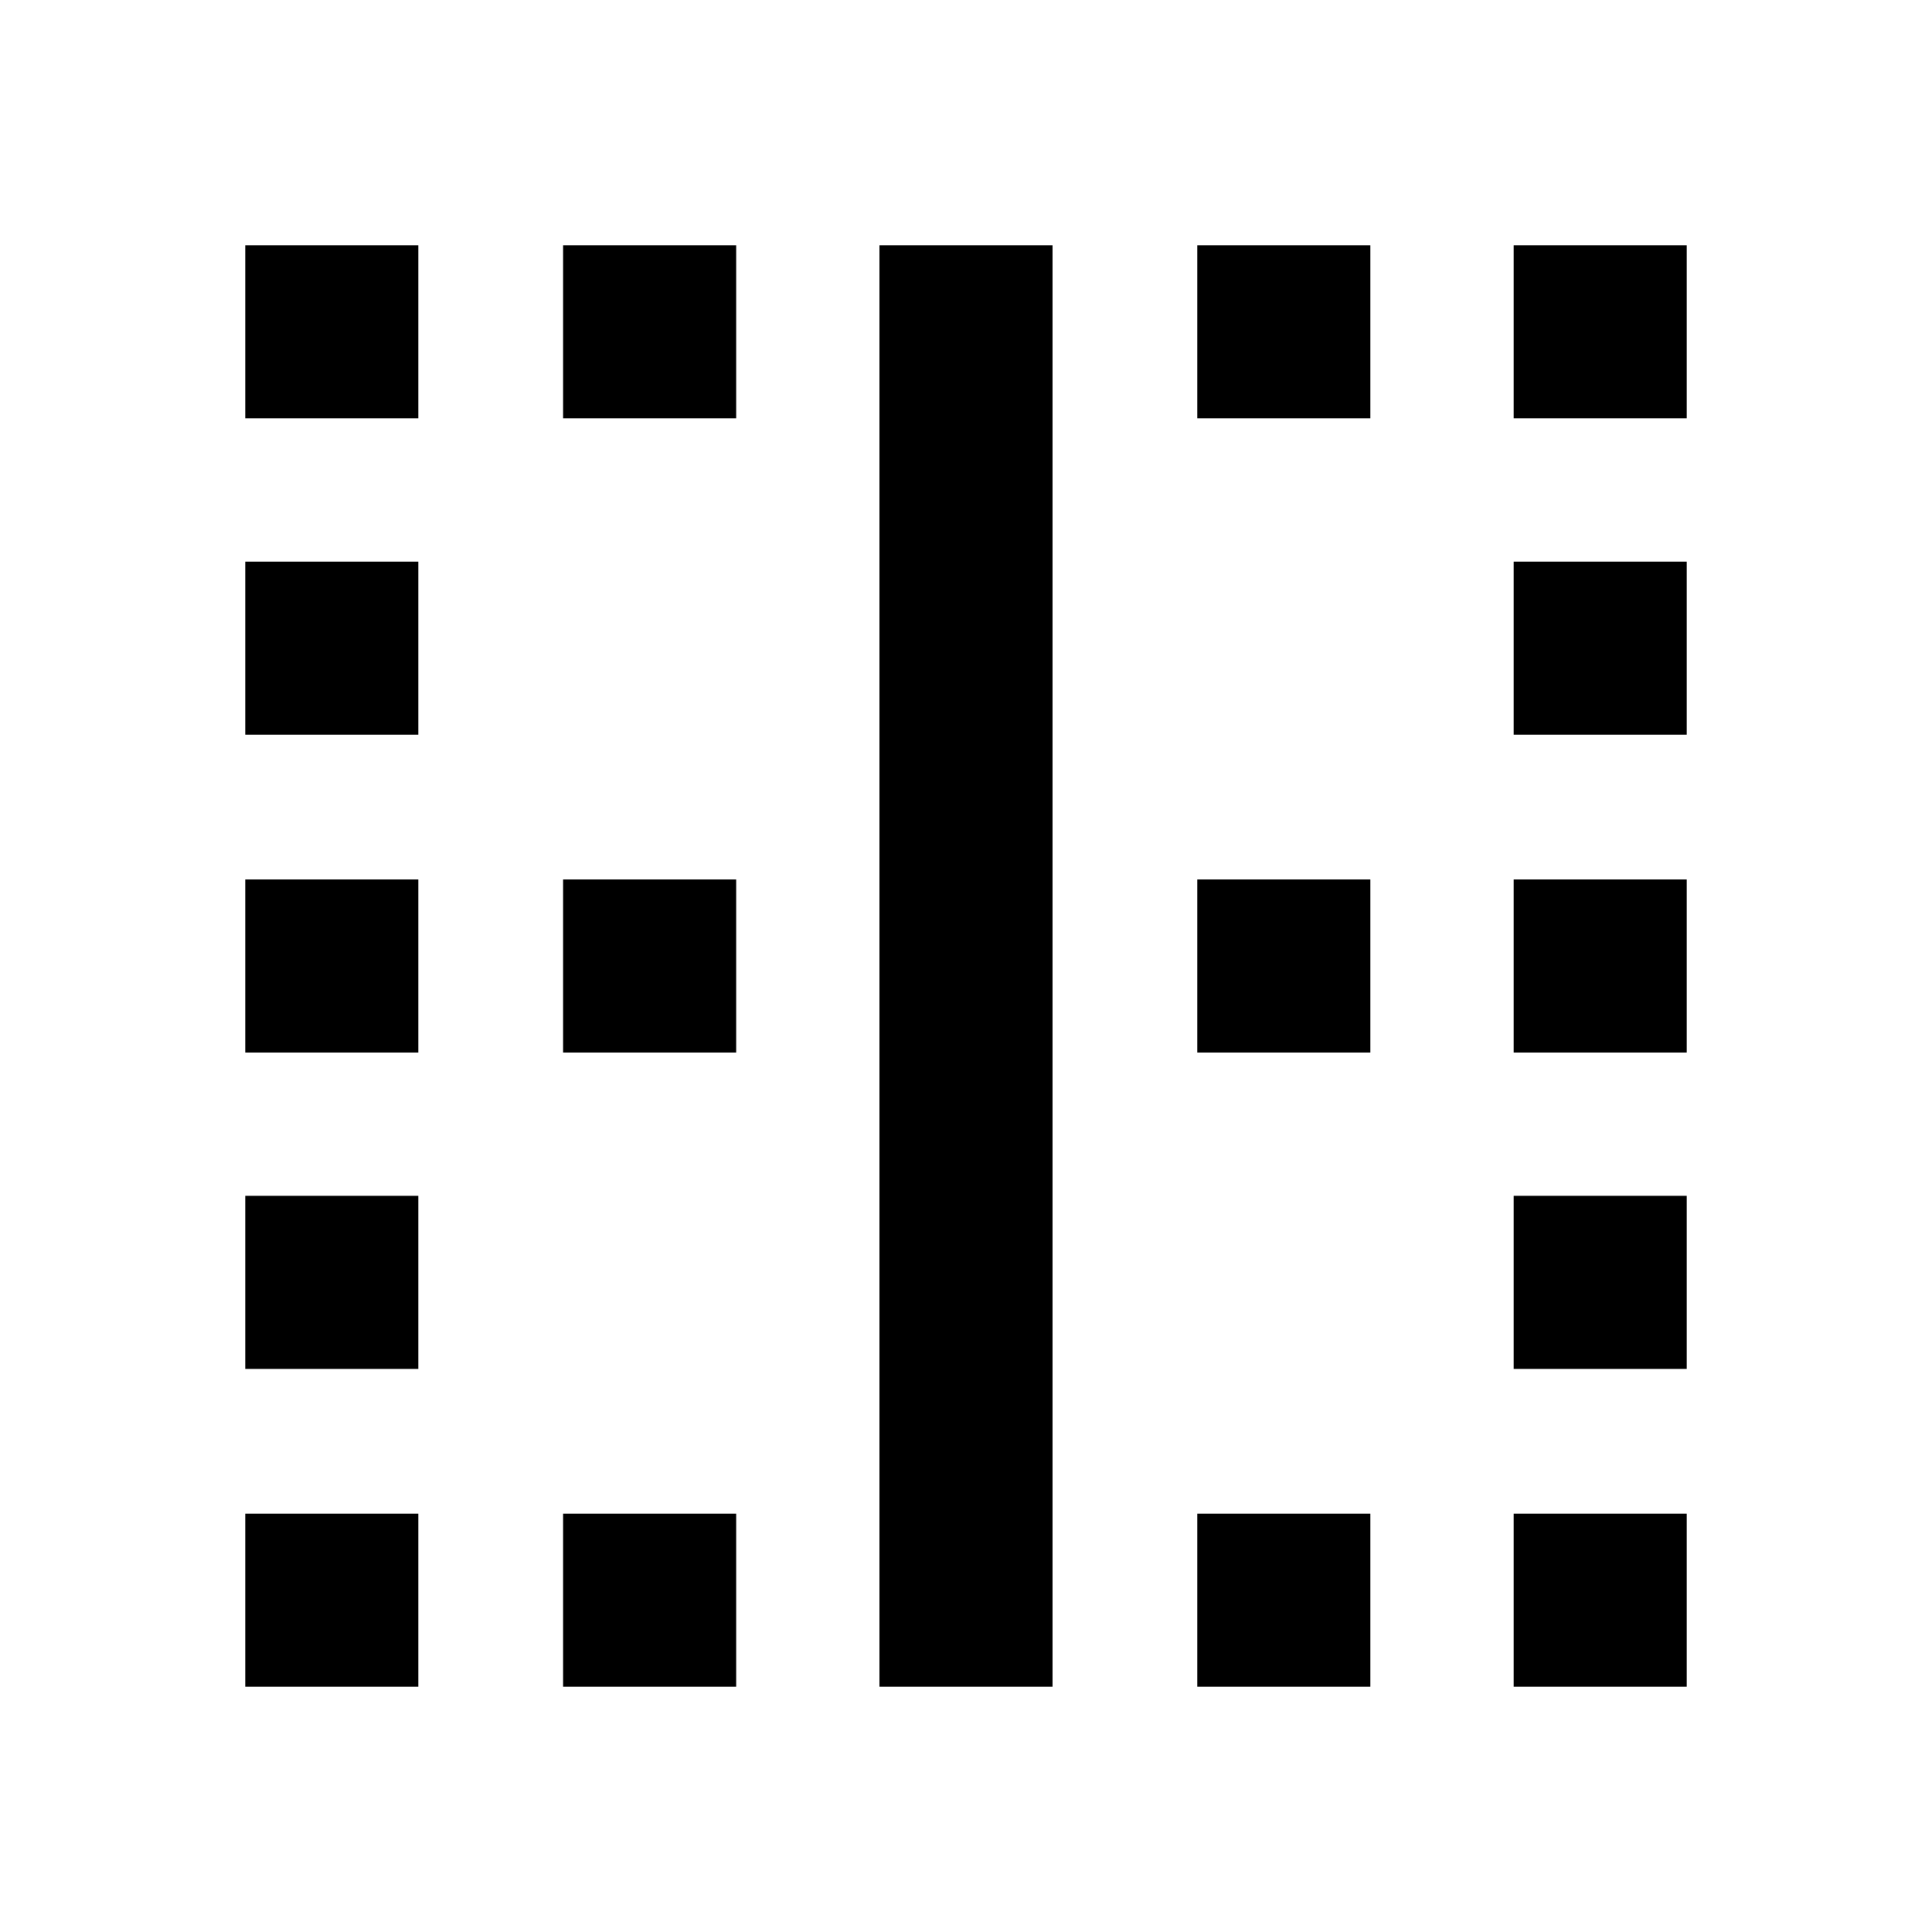 <svg xmlns="http://www.w3.org/2000/svg" height="24" viewBox="0 -960 960 960" width="24"><path d="M121.87-121.87v-86h86v86h-86Zm0-157.93v-86h86v86h-86Zm0-157.2v-86h86v86h-86Zm0-157.93v-86h86v86h-86Zm0-157.2v-86h86v86h-86ZM279.8-121.87v-86h86v86h-86Zm0-315.13v-86h86v86h-86Zm0-315.13v-86h86v86h-86ZM437-121.87v-716.26h86v716.26h-86Zm157.93 0v-86h86v86h-86Zm0-315.13v-86h86v86h-86Zm0-315.13v-86h86v86h-86Zm157.2 630.26v-86h86v86h-86Zm0-157.93v-86h86v86h-86Zm0-157.2v-86h86v86h-86Zm0-157.93v-86h86v86h-86Zm0-157.2v-86h86v86h-86Z"/></svg>